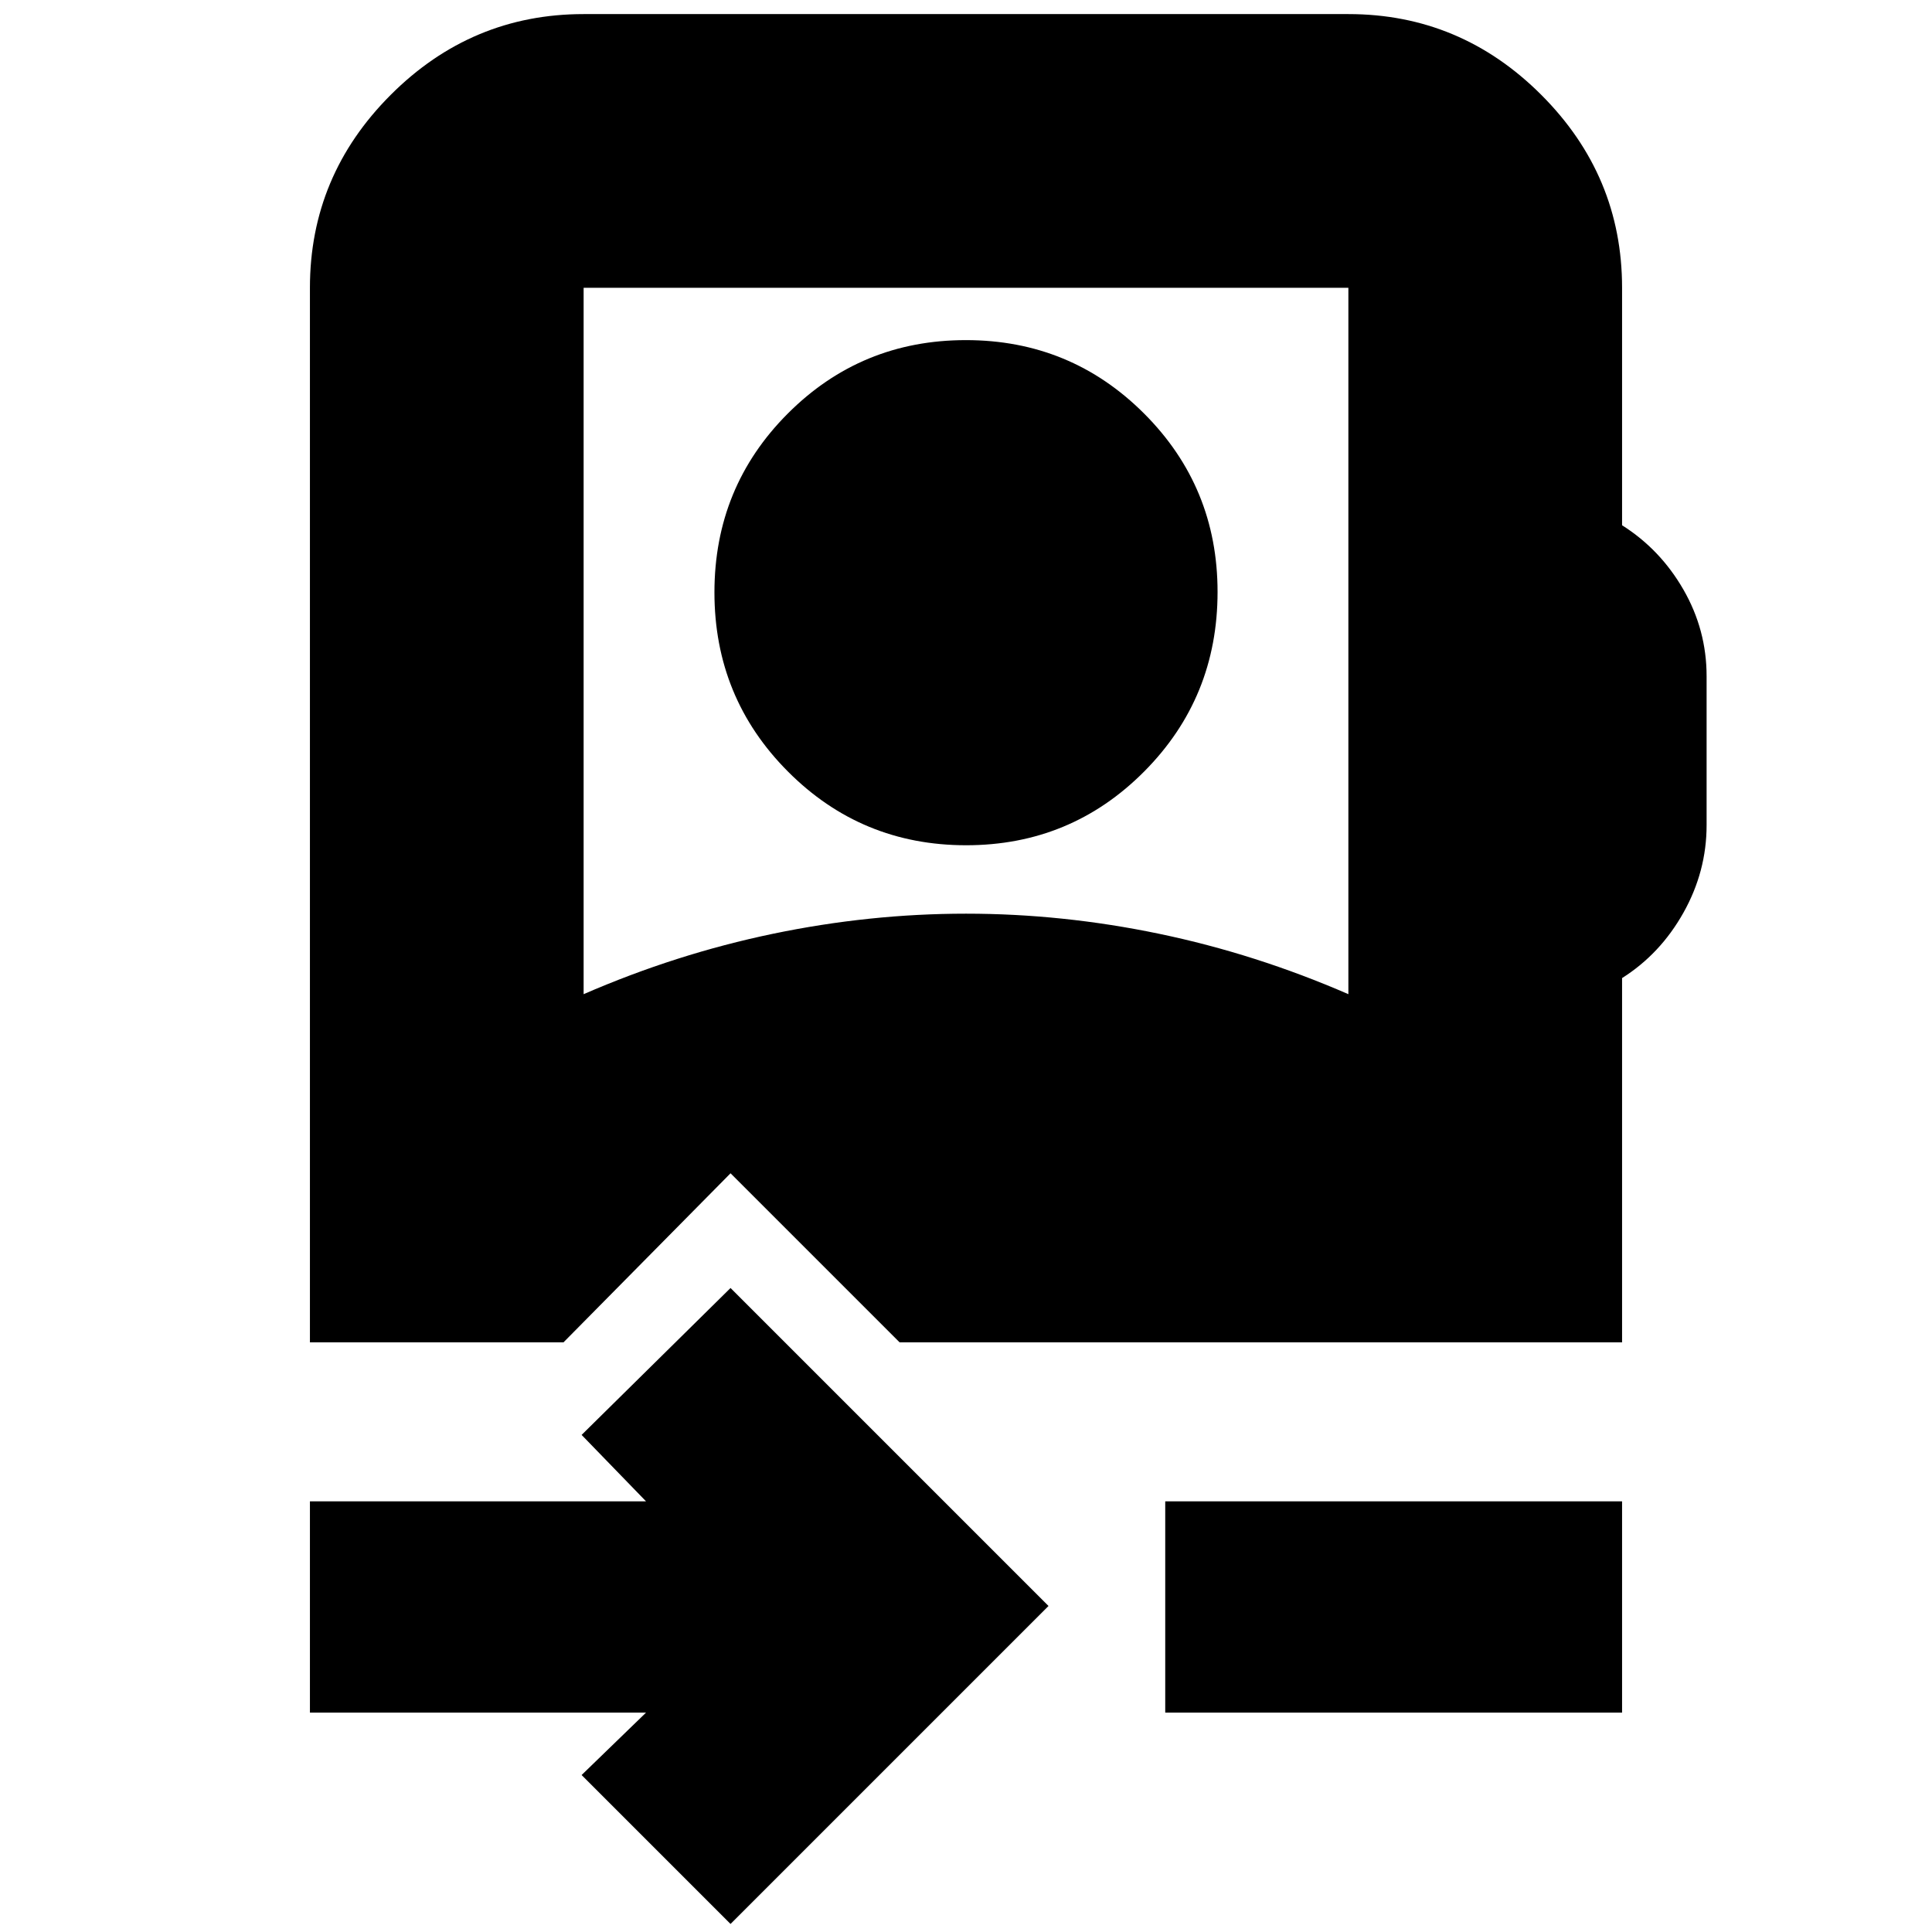 <svg xmlns="http://www.w3.org/2000/svg" height="24" viewBox="0 -960 960 960" width="24"><path d="m363-4-74-74 32-31H154v-105h167l-32-33 74-73 158 158L363-4Zm216-105v-105h227v105H579Zm-98.94-431q-52.06 0-88.56-36.65-36.5-36.64-36.5-89 0-52.35 36.44-88.85 36.44-36.5 88.5-36.5t88.56 36.49q36.5 36.5 36.5 88.63 0 52.55-36.44 89.21Q532.12-540 480.06-540ZM154-293v-524q0-55.72 40.14-95.86Q234.27-953 290-953h380q55.72 0 95.86 40.14T806-817v118q19 12 30.5 32t11.5 43v74q0 23-11.5 43.5T806-474v181H447l-84-84-83 84H154Zm136-173q46-20 94.01-30 48.02-10 96-10Q528-506 576-496q48 10 94 30v-351H290v351Z"/></svg>